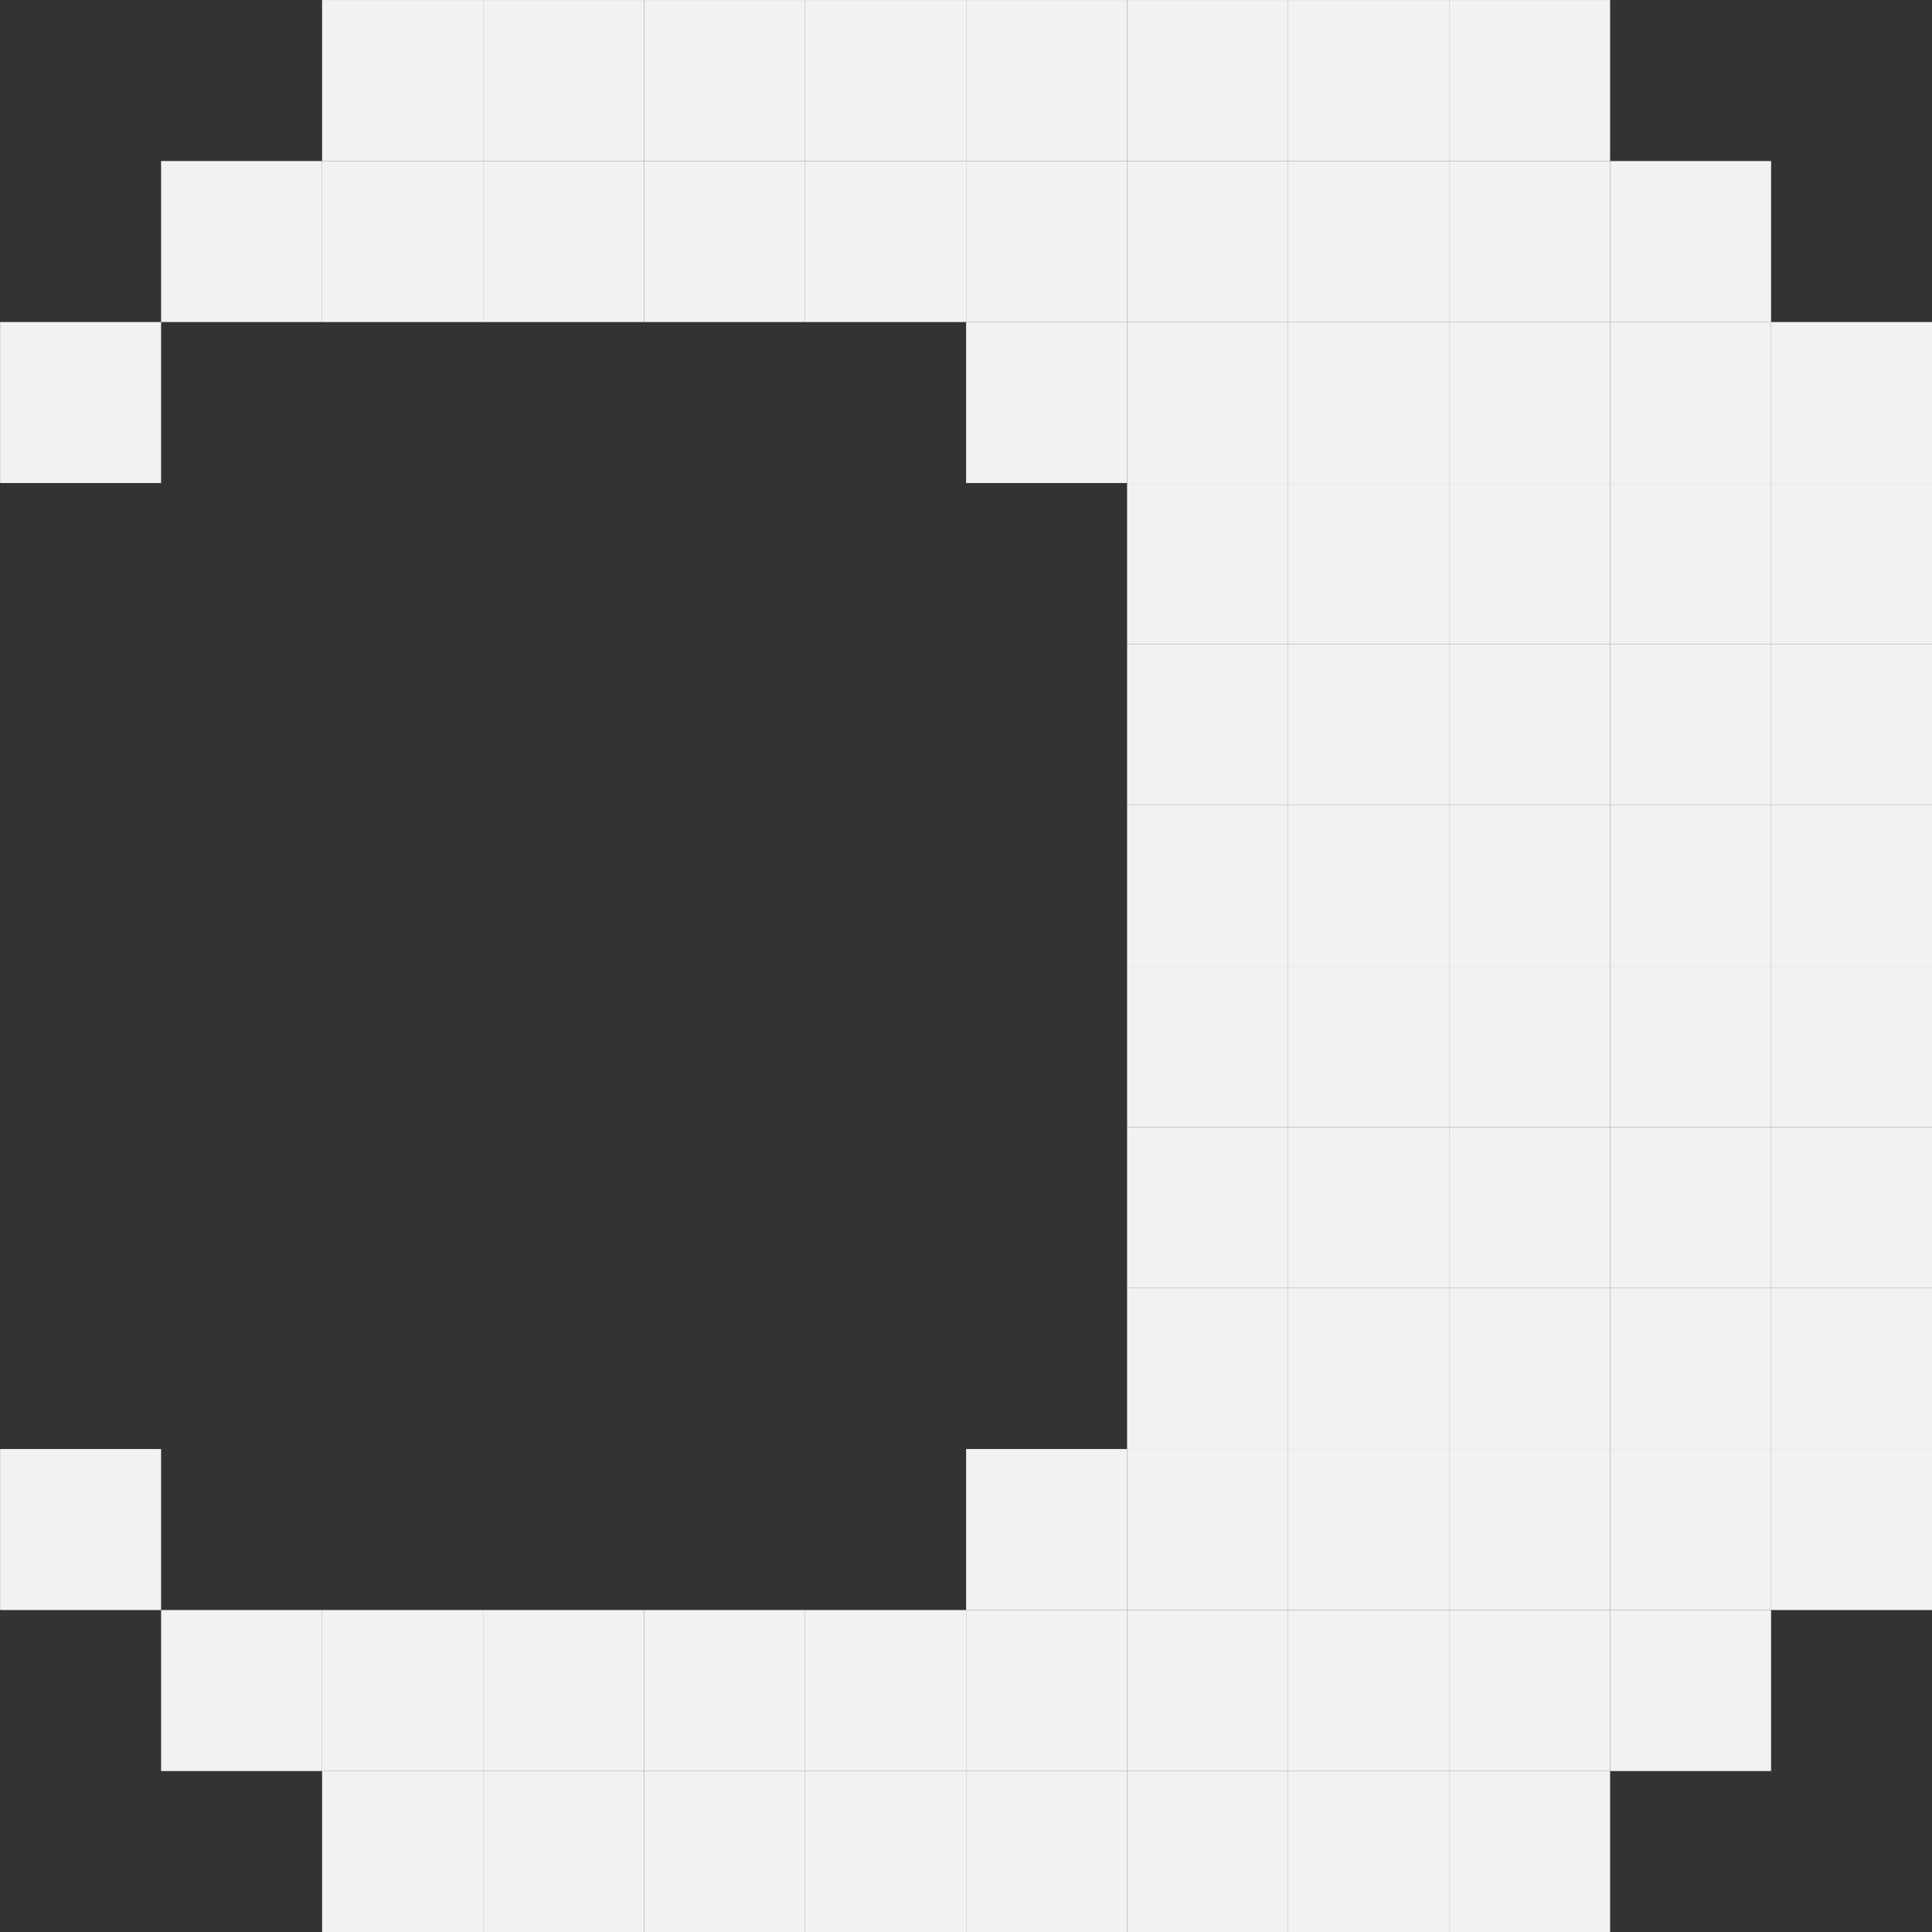 <?xml version="1.0" encoding="UTF-8" standalone="no"?>
<!-- Created with Inkscape (http://www.inkscape.org/) -->

<svg
   xmlns:dc="http://purl.org/dc/elements/1.1/"
   xmlns:cc="http://creativecommons.org/ns#"
   xmlns:rdf="http://www.w3.org/1999/02/22-rdf-syntax-ns#"
   xmlns:svg="http://www.w3.org/2000/svg"
   xmlns="http://www.w3.org/2000/svg"
   xmlns:sodipodi="http://sodipodi.sourceforge.net/DTD/sodipodi-0.dtd"
   xmlns:inkscape="http://www.inkscape.org/namespaces/inkscape"
   width="96px"
   height="96px"
   viewBox="0 0 96 96"
   version="1.1"
   id="SVGRoot"
   inkscape:version="0.92.5 (2060ec1f9f, 2020-04-08)"
   sodipodi:docname="moonIcon.svg">
  <rect x="0" y="0" width="96" height="96" fill="#333333" stroke="none"/>
  <defs
     id="defs5097">
    <inkscape:perspective
       sodipodi:type="inkscape:persp3d"
       inkscape:vp_x="0 : 48 : 1"
       inkscape:vp_y="0 : 1000 : 0"
       inkscape:vp_z="96 : 48 : 1"
       inkscape:persp3d-origin="48 : 32 : 1"
       id="perspective5960" />
  </defs>
  <sodipodi:namedview
     id="base"
     pagecolor="#ffffff"
     bordercolor="#666666"
     borderopacity="1.0"
     inkscape:pageopacity="0.0"
     inkscape:pageshadow="2"
     inkscape:zoom="4"
     inkscape:cx="41.527778"
     inkscape:cy="46.733118"
     inkscape:document-units="px"
     inkscape:current-layer="layer1"
     showgrid="false"
     inkscape:window-width="1280"
     inkscape:window-height="776"
     inkscape:window-x="0"
     inkscape:window-y="0"
     inkscape:window-maximized="1"
     inkscape:grid-bbox="true" />
  <g
     inkscape:label="Layer 1"
     inkscape:groupmode="layer"
     id="layer1">
    <rect
       y="0.002"
       x="16.005"
       height="8"
       width="8"
       id="rect5657"
       style="opacity:0.99;fill:#f4f4f4;fill-opacity:1;stroke:none;stroke-width:3.4;stroke-linecap:butt;stroke-linejoin:bevel;stroke-miterlimit:10;stroke-dasharray:none;stroke-opacity:1;paint-order:stroke fill markers" />
    <rect
       style="opacity:0.99;fill:#f4f4f4;fill-opacity:1;stroke:none;stroke-width:3.4;stroke-linecap:butt;stroke-linejoin:bevel;stroke-miterlimit:10;stroke-dasharray:none;stroke-opacity:1;paint-order:stroke fill markers"
       id="rect5659"
       width="8"
       height="8"
       x="24.005"
       y="0.002" />
    <rect
       style="opacity:0.99;fill:#f4f4f4;fill-opacity:1;stroke:none;stroke-width:3.4;stroke-linecap:butt;stroke-linejoin:bevel;stroke-miterlimit:10;stroke-dasharray:none;stroke-opacity:1;paint-order:stroke fill markers"
       id="rect5663"
       width="8"
       height="8"
       x="8.005"
       y="8.002" />
    <rect
       style="opacity:0.99;fill:#f4f4f4;fill-opacity:1;stroke:none;stroke-width:3.4;stroke-linecap:butt;stroke-linejoin:bevel;stroke-miterlimit:10;stroke-dasharray:none;stroke-opacity:1;paint-order:stroke fill markers"
       id="rect5665"
       width="8"
       height="8"
       x="16.005"
       y="8.002" />
    <rect
       y="8.002"
       x="24.005"
       height="8"
       width="8"
       id="rect5667"
       style="opacity:0.99;fill:#f4f4f4;fill-opacity:1;stroke:none;stroke-width:3.4;stroke-linecap:butt;stroke-linejoin:bevel;stroke-miterlimit:10;stroke-dasharray:none;stroke-opacity:1;paint-order:stroke fill markers" />
    <rect
       y="0.002"
       x="32.005"
       height="8"
       width="8"
       id="rect5669"
       style="opacity:0.99;fill:#f4f4f4;fill-opacity:1;stroke:none;stroke-width:3.4;stroke-linecap:butt;stroke-linejoin:bevel;stroke-miterlimit:10;stroke-dasharray:none;stroke-opacity:1;paint-order:stroke fill markers" />
    <rect
       style="opacity:0.99;fill:#f4f4f4;fill-opacity:1;stroke:none;stroke-width:3.4;stroke-linecap:butt;stroke-linejoin:bevel;stroke-miterlimit:10;stroke-dasharray:none;stroke-opacity:1;paint-order:stroke fill markers"
       id="rect5671"
       width="8"
       height="8"
       x="40.005"
       y="0.002" />
    <rect
       style="opacity:0.99;fill:#f4f4f4;fill-opacity:1;stroke:none;stroke-width:3.4;stroke-linecap:butt;stroke-linejoin:bevel;stroke-miterlimit:10;stroke-dasharray:none;stroke-opacity:1;paint-order:stroke fill markers"
       id="rect5673"
       width="8"
       height="8"
       x="48.005"
       y="0.002" />
    <rect
       y="0.002"
       x="56.005"
       height="8"
       width="8"
       id="rect5675"
       style="opacity:0.99;fill:#f4f4f4;fill-opacity:1;stroke:none;stroke-width:3.4;stroke-linecap:butt;stroke-linejoin:bevel;stroke-miterlimit:10;stroke-dasharray:none;stroke-opacity:1;paint-order:stroke fill markers" />
    <rect
       style="opacity:0.99;fill:#f4f4f4;fill-opacity:1;stroke:none;stroke-width:3.4;stroke-linecap:butt;stroke-linejoin:bevel;stroke-miterlimit:10;stroke-dasharray:none;stroke-opacity:1;paint-order:stroke fill markers"
       id="rect5677"
       width="8"
       height="8"
       x="32.005"
       y="8.002" />
    <rect
       y="8.002"
       x="40.005"
       height="8"
       width="8"
       id="rect5679"
       style="opacity:0.99;fill:#f4f4f4;fill-opacity:1;stroke:none;stroke-width:3.4;stroke-linecap:butt;stroke-linejoin:bevel;stroke-miterlimit:10;stroke-dasharray:none;stroke-opacity:1;paint-order:stroke fill markers" />
    <rect
       y="8.002"
       x="48.005"
       height="8"
       width="8"
       id="rect5681"
       style="opacity:0.99;fill:#f4f4f4;fill-opacity:1;stroke:none;stroke-width:3.4;stroke-linecap:butt;stroke-linejoin:bevel;stroke-miterlimit:10;stroke-dasharray:none;stroke-opacity:1;paint-order:stroke fill markers" />
    <rect
       style="opacity:0.99;fill:#f4f4f4;fill-opacity:1;stroke:none;stroke-width:3.4;stroke-linecap:butt;stroke-linejoin:bevel;stroke-miterlimit:10;stroke-dasharray:none;stroke-opacity:1;paint-order:stroke fill markers"
       id="rect5683"
       width="8"
       height="8"
       x="56.005"
       y="8.002" />
    <rect
       y="16.002"
       x="0.005"
       height="8"
       width="8"
       id="rect5685"
       style="opacity:0.99;fill:#f4f4f4;fill-opacity:1;stroke:none;stroke-width:3.4;stroke-linecap:butt;stroke-linejoin:bevel;stroke-miterlimit:10;stroke-dasharray:none;stroke-opacity:1;paint-order:stroke fill markers" />
    <rect
       y="16.002"
       x="48.005"
       height="8"
       width="8"
       id="rect5705"
       style="opacity:0.99;fill:#f4f4f4;fill-opacity:1;stroke:none;stroke-width:3.4;stroke-linecap:butt;stroke-linejoin:bevel;stroke-miterlimit:10;stroke-dasharray:none;stroke-opacity:1;paint-order:stroke fill markers" />
    <rect
       style="opacity:0.99;fill:#f4f4f4;fill-opacity:1;stroke:none;stroke-width:3.4;stroke-linecap:butt;stroke-linejoin:bevel;stroke-miterlimit:10;stroke-dasharray:none;stroke-opacity:1;paint-order:stroke fill markers"
       id="rect5707"
       width="8"
       height="8"
       x="56.005"
       y="16.002" />
    <rect
       y="24.002"
       x="56.005"
       height="8"
       width="8"
       id="rect5715"
       style="opacity:0.99;fill:#f4f4f4;fill-opacity:1;stroke:none;stroke-width:3.4;stroke-linecap:butt;stroke-linejoin:bevel;stroke-miterlimit:10;stroke-dasharray:none;stroke-opacity:1;paint-order:stroke fill markers" />
    <rect
       y="0.002"
       x="64.005"
       height="8"
       width="8"
       id="rect5717"
       style="opacity:0.99;fill:#f4f4f4;fill-opacity:1;stroke:none;stroke-width:3.4;stroke-linecap:butt;stroke-linejoin:bevel;stroke-miterlimit:10;stroke-dasharray:none;stroke-opacity:1;paint-order:stroke fill markers" />
    <rect
       style="opacity:0.99;fill:#f4f4f4;fill-opacity:1;stroke:none;stroke-width:3.4;stroke-linecap:butt;stroke-linejoin:bevel;stroke-miterlimit:10;stroke-dasharray:none;stroke-opacity:1;paint-order:stroke fill markers"
       id="rect5719"
       width="8"
       height="8"
       x="72.005"
       y="0.002" />
    <rect
       y="8.002"
       x="64.005"
       height="8"
       width="8"
       id="rect5725"
       style="opacity:0.99;fill:#f4f4f4;fill-opacity:1;stroke:none;stroke-width:3.4;stroke-linecap:butt;stroke-linejoin:bevel;stroke-miterlimit:10;stroke-dasharray:none;stroke-opacity:1;paint-order:stroke fill markers" />
    <rect
       style="opacity:0.99;fill:#f4f4f4;fill-opacity:1;stroke:none;stroke-width:3.4;stroke-linecap:butt;stroke-linejoin:bevel;stroke-miterlimit:10;stroke-dasharray:none;stroke-opacity:1;paint-order:stroke fill markers"
       id="rect5727"
       width="8"
       height="8"
       x="72.005"
       y="8.002" />
    <rect
       style="opacity:0.99;fill:#f4f4f4;fill-opacity:1;stroke:none;stroke-width:3.4;stroke-linecap:butt;stroke-linejoin:bevel;stroke-miterlimit:10;stroke-dasharray:none;stroke-opacity:1;paint-order:stroke fill markers"
       id="rect5729"
       width="8"
       height="8"
       x="80.005"
       y="8.002" />
    <rect
       style="opacity:0.99;fill:#f4f4f4;fill-opacity:1;stroke:none;stroke-width:3.4;stroke-linecap:butt;stroke-linejoin:bevel;stroke-miterlimit:10;stroke-dasharray:none;stroke-opacity:1;paint-order:stroke fill markers"
       id="rect5733"
       width="8"
       height="8"
       x="64.005"
       y="16.002" />
    <rect
       y="16.002"
       x="72.005"
       height="8"
       width="8"
       id="rect5735"
       style="opacity:0.99;fill:#f4f4f4;fill-opacity:1;stroke:none;stroke-width:3.4;stroke-linecap:butt;stroke-linejoin:bevel;stroke-miterlimit:10;stroke-dasharray:none;stroke-opacity:1;paint-order:stroke fill markers" />
    <rect
       y="16.002"
       x="80.005"
       height="8"
       width="8"
       id="rect5737"
       style="opacity:0.99;fill:#f4f4f4;fill-opacity:1;stroke:none;stroke-width:3.4;stroke-linecap:butt;stroke-linejoin:bevel;stroke-miterlimit:10;stroke-dasharray:none;stroke-opacity:1;paint-order:stroke fill markers" />
    <rect
       style="opacity:0.99;fill:#f4f4f4;fill-opacity:1;stroke:none;stroke-width:3.4;stroke-linecap:butt;stroke-linejoin:bevel;stroke-miterlimit:10;stroke-dasharray:none;stroke-opacity:1;paint-order:stroke fill markers"
       id="rect5739"
       width="8"
       height="8"
       x="88.005"
       y="16.002" />
    <rect
       style="opacity:0.99;fill:#f4f4f4;fill-opacity:1;stroke:none;stroke-width:3.4;stroke-linecap:butt;stroke-linejoin:bevel;stroke-miterlimit:10;stroke-dasharray:none;stroke-opacity:1;paint-order:stroke fill markers"
       id="rect5741"
       width="8"
       height="8"
       x="64.005"
       y="24.002" />
    <rect
       y="24.002"
       x="72.005"
       height="8"
       width="8"
       id="rect5743"
       style="opacity:0.99;fill:#f4f4f4;fill-opacity:1;stroke:none;stroke-width:3.4;stroke-linecap:butt;stroke-linejoin:bevel;stroke-miterlimit:10;stroke-dasharray:none;stroke-opacity:1;paint-order:stroke fill markers" />
    <rect
       y="24.002"
       x="80.005"
       height="8"
       width="8"
       id="rect5745"
       style="opacity:0.99;fill:#f4f4f4;fill-opacity:1;stroke:none;stroke-width:3.4;stroke-linecap:butt;stroke-linejoin:bevel;stroke-miterlimit:10;stroke-dasharray:none;stroke-opacity:1;paint-order:stroke fill markers" />
    <rect
       style="opacity:0.99;fill:#f4f4f4;fill-opacity:1;stroke:none;stroke-width:3.4;stroke-linecap:butt;stroke-linejoin:bevel;stroke-miterlimit:10;stroke-dasharray:none;stroke-opacity:1;paint-order:stroke fill markers"
       id="rect5747"
       width="8"
       height="8"
       x="88.005"
       y="24.002" />
    <rect
       style="opacity:0.99;fill:#f4f4f4;fill-opacity:1;stroke:none;stroke-width:3.4;stroke-linecap:butt;stroke-linejoin:bevel;stroke-miterlimit:10;stroke-dasharray:none;stroke-opacity:1;paint-order:stroke fill markers"
       id="rect5771"
       width="8"
       height="8"
       x="56.005"
       y="32.002" />
    <rect
       y="40.002"
       x="56.005"
       height="8"
       width="8"
       id="rect5779"
       style="opacity:0.99;fill:#f4f4f4;fill-opacity:1;stroke:none;stroke-width:3.4;stroke-linecap:butt;stroke-linejoin:bevel;stroke-miterlimit:10;stroke-dasharray:none;stroke-opacity:1;paint-order:stroke fill markers" />
    <rect
       y="48.002"
       x="56.005"
       height="8"
       width="8"
       id="rect5803"
       style="opacity:0.99;fill:#f4f4f4;fill-opacity:1;stroke:none;stroke-width:3.4;stroke-linecap:butt;stroke-linejoin:bevel;stroke-miterlimit:10;stroke-dasharray:none;stroke-opacity:1;paint-order:stroke fill markers" />
    <rect
       style="opacity:0.99;fill:#f4f4f4;fill-opacity:1;stroke:none;stroke-width:3.4;stroke-linecap:butt;stroke-linejoin:bevel;stroke-miterlimit:10;stroke-dasharray:none;stroke-opacity:1;paint-order:stroke fill markers"
       id="rect5811"
       width="8"
       height="8"
       x="56.005"
       y="56.002" />
    <rect
       style="opacity:0.99;fill:#f4f4f4;fill-opacity:1;stroke:none;stroke-width:3.4;stroke-linecap:butt;stroke-linejoin:bevel;stroke-miterlimit:10;stroke-dasharray:none;stroke-opacity:1;paint-order:stroke fill markers"
       id="rect5813"
       width="8"
       height="8"
       x="64.005"
       y="32.002" />
    <rect
       y="32.002"
       x="72.005"
       height="8"
       width="8"
       id="rect5815"
       style="opacity:0.99;fill:#f4f4f4;fill-opacity:1;stroke:none;stroke-width:3.4;stroke-linecap:butt;stroke-linejoin:bevel;stroke-miterlimit:10;stroke-dasharray:none;stroke-opacity:1;paint-order:stroke fill markers" />
    <rect
       y="32.002"
       x="80.005"
       height="8"
       width="8"
       id="rect5817"
       style="opacity:0.99;fill:#f4f4f4;fill-opacity:1;stroke:none;stroke-width:3.4;stroke-linecap:butt;stroke-linejoin:bevel;stroke-miterlimit:10;stroke-dasharray:none;stroke-opacity:1;paint-order:stroke fill markers" />
    <rect
       style="opacity:0.99;fill:#f4f4f4;fill-opacity:1;stroke:none;stroke-width:3.4;stroke-linecap:butt;stroke-linejoin:bevel;stroke-miterlimit:10;stroke-dasharray:none;stroke-opacity:1;paint-order:stroke fill markers"
       id="rect5819"
       width="8"
       height="8"
       x="88.005"
       y="32.002" />
    <rect
       style="opacity:0.99;fill:#f4f4f4;fill-opacity:1;stroke:none;stroke-width:3.4;stroke-linecap:butt;stroke-linejoin:bevel;stroke-miterlimit:10;stroke-dasharray:none;stroke-opacity:1;paint-order:stroke fill markers"
       id="rect5821"
       width="8"
       height="8"
       x="64.005"
       y="40.002" />
    <rect
       y="40.002"
       x="72.005"
       height="8"
       width="8"
       id="rect5823"
       style="opacity:0.99;fill:#f4f4f4;fill-opacity:1;stroke:none;stroke-width:3.4;stroke-linecap:butt;stroke-linejoin:bevel;stroke-miterlimit:10;stroke-dasharray:none;stroke-opacity:1;paint-order:stroke fill markers" />
    <rect
       y="40.002"
       x="80.005"
       height="8"
       width="8"
       id="rect5825"
       style="opacity:0.99;fill:#f4f4f4;fill-opacity:1;stroke:none;stroke-width:3.4;stroke-linecap:butt;stroke-linejoin:bevel;stroke-miterlimit:10;stroke-dasharray:none;stroke-opacity:1;paint-order:stroke fill markers" />
    <rect
       style="opacity:0.99;fill:#f4f4f4;fill-opacity:1;stroke:none;stroke-width:3.4;stroke-linecap:butt;stroke-linejoin:bevel;stroke-miterlimit:10;stroke-dasharray:none;stroke-opacity:1;paint-order:stroke fill markers"
       id="rect5827"
       width="8"
       height="8"
       x="88.005"
       y="40.002" />
    <rect
       y="48.002"
       x="64.005"
       height="8"
       width="8"
       id="rect5829"
       style="opacity:0.99;fill:#f4f4f4;fill-opacity:1;stroke:none;stroke-width:3.4;stroke-linecap:butt;stroke-linejoin:bevel;stroke-miterlimit:10;stroke-dasharray:none;stroke-opacity:1;paint-order:stroke fill markers" />
    <rect
       style="opacity:0.99;fill:#f4f4f4;fill-opacity:1;stroke:none;stroke-width:3.4;stroke-linecap:butt;stroke-linejoin:bevel;stroke-miterlimit:10;stroke-dasharray:none;stroke-opacity:1;paint-order:stroke fill markers"
       id="rect5831"
       width="8"
       height="8"
       x="72.005"
       y="48.002" />
    <rect
       style="opacity:0.99;fill:#f4f4f4;fill-opacity:1;stroke:none;stroke-width:3.4;stroke-linecap:butt;stroke-linejoin:bevel;stroke-miterlimit:10;stroke-dasharray:none;stroke-opacity:1;paint-order:stroke fill markers"
       id="rect5833"
       width="8"
       height="8"
       x="80.005"
       y="48.002" />
    <rect
       y="48.002"
       x="88.005"
       height="8"
       width="8"
       id="rect5835"
       style="opacity:0.99;fill:#f4f4f4;fill-opacity:1;stroke:none;stroke-width:3.4;stroke-linecap:butt;stroke-linejoin:bevel;stroke-miterlimit:10;stroke-dasharray:none;stroke-opacity:1;paint-order:stroke fill markers" />
    <rect
       y="56.002"
       x="64.005"
       height="8"
       width="8"
       id="rect5837"
       style="opacity:0.99;fill:#f4f4f4;fill-opacity:1;stroke:none;stroke-width:3.4;stroke-linecap:butt;stroke-linejoin:bevel;stroke-miterlimit:10;stroke-dasharray:none;stroke-opacity:1;paint-order:stroke fill markers" />
    <rect
       style="opacity:0.99;fill:#f4f4f4;fill-opacity:1;stroke:none;stroke-width:3.4;stroke-linecap:butt;stroke-linejoin:bevel;stroke-miterlimit:10;stroke-dasharray:none;stroke-opacity:1;paint-order:stroke fill markers"
       id="rect5839"
       width="8"
       height="8"
       x="72.005"
       y="56.002" />
    <rect
       style="opacity:0.99;fill:#f4f4f4;fill-opacity:1;stroke:none;stroke-width:3.4;stroke-linecap:butt;stroke-linejoin:bevel;stroke-miterlimit:10;stroke-dasharray:none;stroke-opacity:1;paint-order:stroke fill markers"
       id="rect5841"
       width="8"
       height="8"
       x="80.005"
       y="56.002" />
    <rect
       y="56.002"
       x="88.005"
       height="8"
       width="8"
       id="rect5843"
       style="opacity:0.99;fill:#f4f4f4;fill-opacity:1;stroke:none;stroke-width:3.4;stroke-linecap:butt;stroke-linejoin:bevel;stroke-miterlimit:10;stroke-dasharray:none;stroke-opacity:1;paint-order:stroke fill markers" />
    <rect
       y="72.002"
       x="0.005"
       height="8"
       width="8"
       id="rect5853"
       style="opacity:0.99;fill:#f4f4f4;fill-opacity:1;stroke:none;stroke-width:3.4;stroke-linecap:butt;stroke-linejoin:bevel;stroke-miterlimit:10;stroke-dasharray:none;stroke-opacity:1;paint-order:stroke fill markers" />
    <rect
       y="64.002"
       x="56.005"
       height="8"
       width="8"
       id="rect5867"
       style="opacity:0.99;fill:#f4f4f4;fill-opacity:1;stroke:none;stroke-width:3.4;stroke-linecap:butt;stroke-linejoin:bevel;stroke-miterlimit:10;stroke-dasharray:none;stroke-opacity:1;paint-order:stroke fill markers" />
    <rect
       y="72.002"
       x="48.005"
       height="8"
       width="8"
       id="rect5873"
       style="opacity:0.99;fill:#f4f4f4;fill-opacity:1;stroke:none;stroke-width:3.4;stroke-linecap:butt;stroke-linejoin:bevel;stroke-miterlimit:10;stroke-dasharray:none;stroke-opacity:1;paint-order:stroke fill markers" />
    <rect
       style="opacity:0.99;fill:#f4f4f4;fill-opacity:1;stroke:none;stroke-width:3.4;stroke-linecap:butt;stroke-linejoin:bevel;stroke-miterlimit:10;stroke-dasharray:none;stroke-opacity:1;paint-order:stroke fill markers"
       id="rect5875"
       width="8"
       height="8"
       x="56.005"
       y="72.002" />
    <rect
       style="opacity:0.99;fill:#f4f4f4;fill-opacity:1;stroke:none;stroke-width:3.4;stroke-linecap:butt;stroke-linejoin:bevel;stroke-miterlimit:10;stroke-dasharray:none;stroke-opacity:1;paint-order:stroke fill markers"
       id="rect5879"
       width="8"
       height="8"
       x="8.005"
       y="80.002" />
    <rect
       style="opacity:0.99;fill:#f4f4f4;fill-opacity:1;stroke:none;stroke-width:3.4;stroke-linecap:butt;stroke-linejoin:bevel;stroke-miterlimit:10;stroke-dasharray:none;stroke-opacity:1;paint-order:stroke fill markers"
       id="rect5881"
       width="8"
       height="8"
       x="16.005"
       y="80.002" />
    <rect
       y="80.002"
       x="24.005"
       height="8"
       width="8"
       id="rect5883"
       style="opacity:0.99;fill:#f4f4f4;fill-opacity:1;stroke:none;stroke-width:3.4;stroke-linecap:butt;stroke-linejoin:bevel;stroke-miterlimit:10;stroke-dasharray:none;stroke-opacity:1;paint-order:stroke fill markers" />
    <rect
       y="88.002"
       x="16.005"
       height="8"
       width="8"
       id="rect5889"
       style="opacity:0.99;fill:#f4f4f4;fill-opacity:1;stroke:none;stroke-width:3.4;stroke-linecap:butt;stroke-linejoin:bevel;stroke-miterlimit:10;stroke-dasharray:none;stroke-opacity:1;paint-order:stroke fill markers" />
    <rect
       style="opacity:0.99;fill:#f4f4f4;fill-opacity:1;stroke:none;stroke-width:3.4;stroke-linecap:butt;stroke-linejoin:bevel;stroke-miterlimit:10;stroke-dasharray:none;stroke-opacity:1;paint-order:stroke fill markers"
       id="rect5891"
       width="8"
       height="8"
       x="24.005"
       y="88.002" />
    <rect
       style="opacity:0.99;fill:#f4f4f4;fill-opacity:1;stroke:none;stroke-width:3.4;stroke-linecap:butt;stroke-linejoin:bevel;stroke-miterlimit:10;stroke-dasharray:none;stroke-opacity:1;paint-order:stroke fill markers"
       id="rect5893"
       width="8"
       height="8"
       x="32.005"
       y="80.002" />
    <rect
       y="80.002"
       x="40.005"
       height="8"
       width="8"
       id="rect5895"
       style="opacity:0.99;fill:#f4f4f4;fill-opacity:1;stroke:none;stroke-width:3.4;stroke-linecap:butt;stroke-linejoin:bevel;stroke-miterlimit:10;stroke-dasharray:none;stroke-opacity:1;paint-order:stroke fill markers" />
    <rect
       y="80.002"
       x="48.005"
       height="8"
       width="8"
       id="rect5897"
       style="opacity:0.99;fill:#f4f4f4;fill-opacity:1;stroke:none;stroke-width:3.4;stroke-linecap:butt;stroke-linejoin:bevel;stroke-miterlimit:10;stroke-dasharray:none;stroke-opacity:1;paint-order:stroke fill markers" />
    <rect
       style="opacity:0.99;fill:#f4f4f4;fill-opacity:1;stroke:none;stroke-width:3.4;stroke-linecap:butt;stroke-linejoin:bevel;stroke-miterlimit:10;stroke-dasharray:none;stroke-opacity:1;paint-order:stroke fill markers"
       id="rect5899"
       width="8"
       height="8"
       x="56.005"
       y="80.002" />
    <rect
       y="88.002"
       x="32.005"
       height="8"
       width="8"
       id="rect5901"
       style="opacity:0.99;fill:#f4f4f4;fill-opacity:1;stroke:none;stroke-width:3.4;stroke-linecap:butt;stroke-linejoin:bevel;stroke-miterlimit:10;stroke-dasharray:none;stroke-opacity:1;paint-order:stroke fill markers" />
    <rect
       style="opacity:0.99;fill:#f4f4f4;fill-opacity:1;stroke:none;stroke-width:3.4;stroke-linecap:butt;stroke-linejoin:bevel;stroke-miterlimit:10;stroke-dasharray:none;stroke-opacity:1;paint-order:stroke fill markers"
       id="rect5903"
       width="8"
       height="8"
       x="40.005"
       y="88.002" />
    <rect
       style="opacity:0.99;fill:#f4f4f4;fill-opacity:1;stroke:none;stroke-width:3.4;stroke-linecap:butt;stroke-linejoin:bevel;stroke-miterlimit:10;stroke-dasharray:none;stroke-opacity:1;paint-order:stroke fill markers"
       id="rect5905"
       width="8"
       height="8"
       x="48.005"
       y="88.002" />
    <rect
       y="88.002"
       x="56.005"
       height="8"
       width="8"
       id="rect5907"
       style="opacity:0.99;fill:#f4f4f4;fill-opacity:1;stroke:none;stroke-width:3.4;stroke-linecap:butt;stroke-linejoin:bevel;stroke-miterlimit:10;stroke-dasharray:none;stroke-opacity:1;paint-order:stroke fill markers" />
    <rect
       y="64.002"
       x="64.005"
       height="8"
       width="8"
       id="rect5909"
       style="opacity:0.99;fill:#f4f4f4;fill-opacity:1;stroke:none;stroke-width:3.4;stroke-linecap:butt;stroke-linejoin:bevel;stroke-miterlimit:10;stroke-dasharray:none;stroke-opacity:1;paint-order:stroke fill markers" />
    <rect
       style="opacity:0.99;fill:#f4f4f4;fill-opacity:1;stroke:none;stroke-width:3.4;stroke-linecap:butt;stroke-linejoin:bevel;stroke-miterlimit:10;stroke-dasharray:none;stroke-opacity:1;paint-order:stroke fill markers"
       id="rect5911"
       width="8"
       height="8"
       x="72.005"
       y="64.002" />
    <rect
       style="opacity:0.99;fill:#f4f4f4;fill-opacity:1;stroke:none;stroke-width:3.4;stroke-linecap:butt;stroke-linejoin:bevel;stroke-miterlimit:10;stroke-dasharray:none;stroke-opacity:1;paint-order:stroke fill markers"
       id="rect5913"
       width="8"
       height="8"
       x="80.005"
       y="64.002" />
    <rect
       y="64.002"
       x="88.005"
       height="8"
       width="8"
       id="rect5915"
       style="opacity:0.99;fill:#f4f4f4;fill-opacity:1;stroke:none;stroke-width:3.4;stroke-linecap:butt;stroke-linejoin:bevel;stroke-miterlimit:10;stroke-dasharray:none;stroke-opacity:1;paint-order:stroke fill markers" />
    <rect
       y="72.002"
       x="64.005"
       height="8"
       width="8"
       id="rect5917"
       style="opacity:0.99;fill:#f4f4f4;fill-opacity:1;stroke:none;stroke-width:3.4;stroke-linecap:butt;stroke-linejoin:bevel;stroke-miterlimit:10;stroke-dasharray:none;stroke-opacity:1;paint-order:stroke fill markers" />
    <rect
       style="opacity:0.99;fill:#f4f4f4;fill-opacity:1;stroke:none;stroke-width:3.4;stroke-linecap:butt;stroke-linejoin:bevel;stroke-miterlimit:10;stroke-dasharray:none;stroke-opacity:1;paint-order:stroke fill markers"
       id="rect5919"
       width="8"
       height="8"
       x="72.005"
       y="72.002" />
    <rect
       style="opacity:0.99;fill:#f4f4f4;fill-opacity:1;stroke:none;stroke-width:3.4;stroke-linecap:butt;stroke-linejoin:bevel;stroke-miterlimit:10;stroke-dasharray:none;stroke-opacity:1;paint-order:stroke fill markers"
       id="rect5921"
       width="8"
       height="8"
       x="80.005"
       y="72.002" />
    <rect
       y="72.002"
       x="88.005"
       height="8"
       width="8"
       id="rect5923"
       style="opacity:0.99;fill:#f4f4f4;fill-opacity:1;stroke:none;stroke-width:3.4;stroke-linecap:butt;stroke-linejoin:bevel;stroke-miterlimit:10;stroke-dasharray:none;stroke-opacity:1;paint-order:stroke fill markers" />
    <rect
       style="opacity:0.99;fill:#f4f4f4;fill-opacity:1;stroke:none;stroke-width:3.4;stroke-linecap:butt;stroke-linejoin:bevel;stroke-miterlimit:10;stroke-dasharray:none;stroke-opacity:1;paint-order:stroke fill markers"
       id="rect5925"
       width="8"
       height="8"
       x="64.005"
       y="80.002" />
    <rect
       y="80.002"
       x="72.005"
       height="8"
       width="8"
       id="rect5927"
       style="opacity:0.99;fill:#f4f4f4;fill-opacity:1;stroke:none;stroke-width:3.4;stroke-linecap:butt;stroke-linejoin:bevel;stroke-miterlimit:10;stroke-dasharray:none;stroke-opacity:1;paint-order:stroke fill markers" />
    <rect
       y="80.002"
       x="80.005"
       height="8"
       width="8"
       id="rect5929"
       style="opacity:0.99;fill:#f4f4f4;fill-opacity:1;stroke:none;stroke-width:3.4;stroke-linecap:butt;stroke-linejoin:bevel;stroke-miterlimit:10;stroke-dasharray:none;stroke-opacity:1;paint-order:stroke fill markers" />
    <rect
       style="opacity:0.99;fill:#f4f4f4;fill-opacity:1;stroke:none;stroke-width:3.4;stroke-linecap:butt;stroke-linejoin:bevel;stroke-miterlimit:10;stroke-dasharray:none;stroke-opacity:1;paint-order:stroke fill markers"
       id="rect5933"
       width="8"
       height="8"
       x="64.005"
       y="88.002" />
    <rect
       y="88.002"
       x="72.005"
       height="8"
       width="8"
       id="rect5935"
       style="opacity:0.99;fill:#f4f4f4;fill-opacity:1;stroke:none;stroke-width:3.4;stroke-linecap:butt;stroke-linejoin:bevel;stroke-miterlimit:10;stroke-dasharray:none;stroke-opacity:1;paint-order:stroke fill markers" />
  </g>
</svg>

